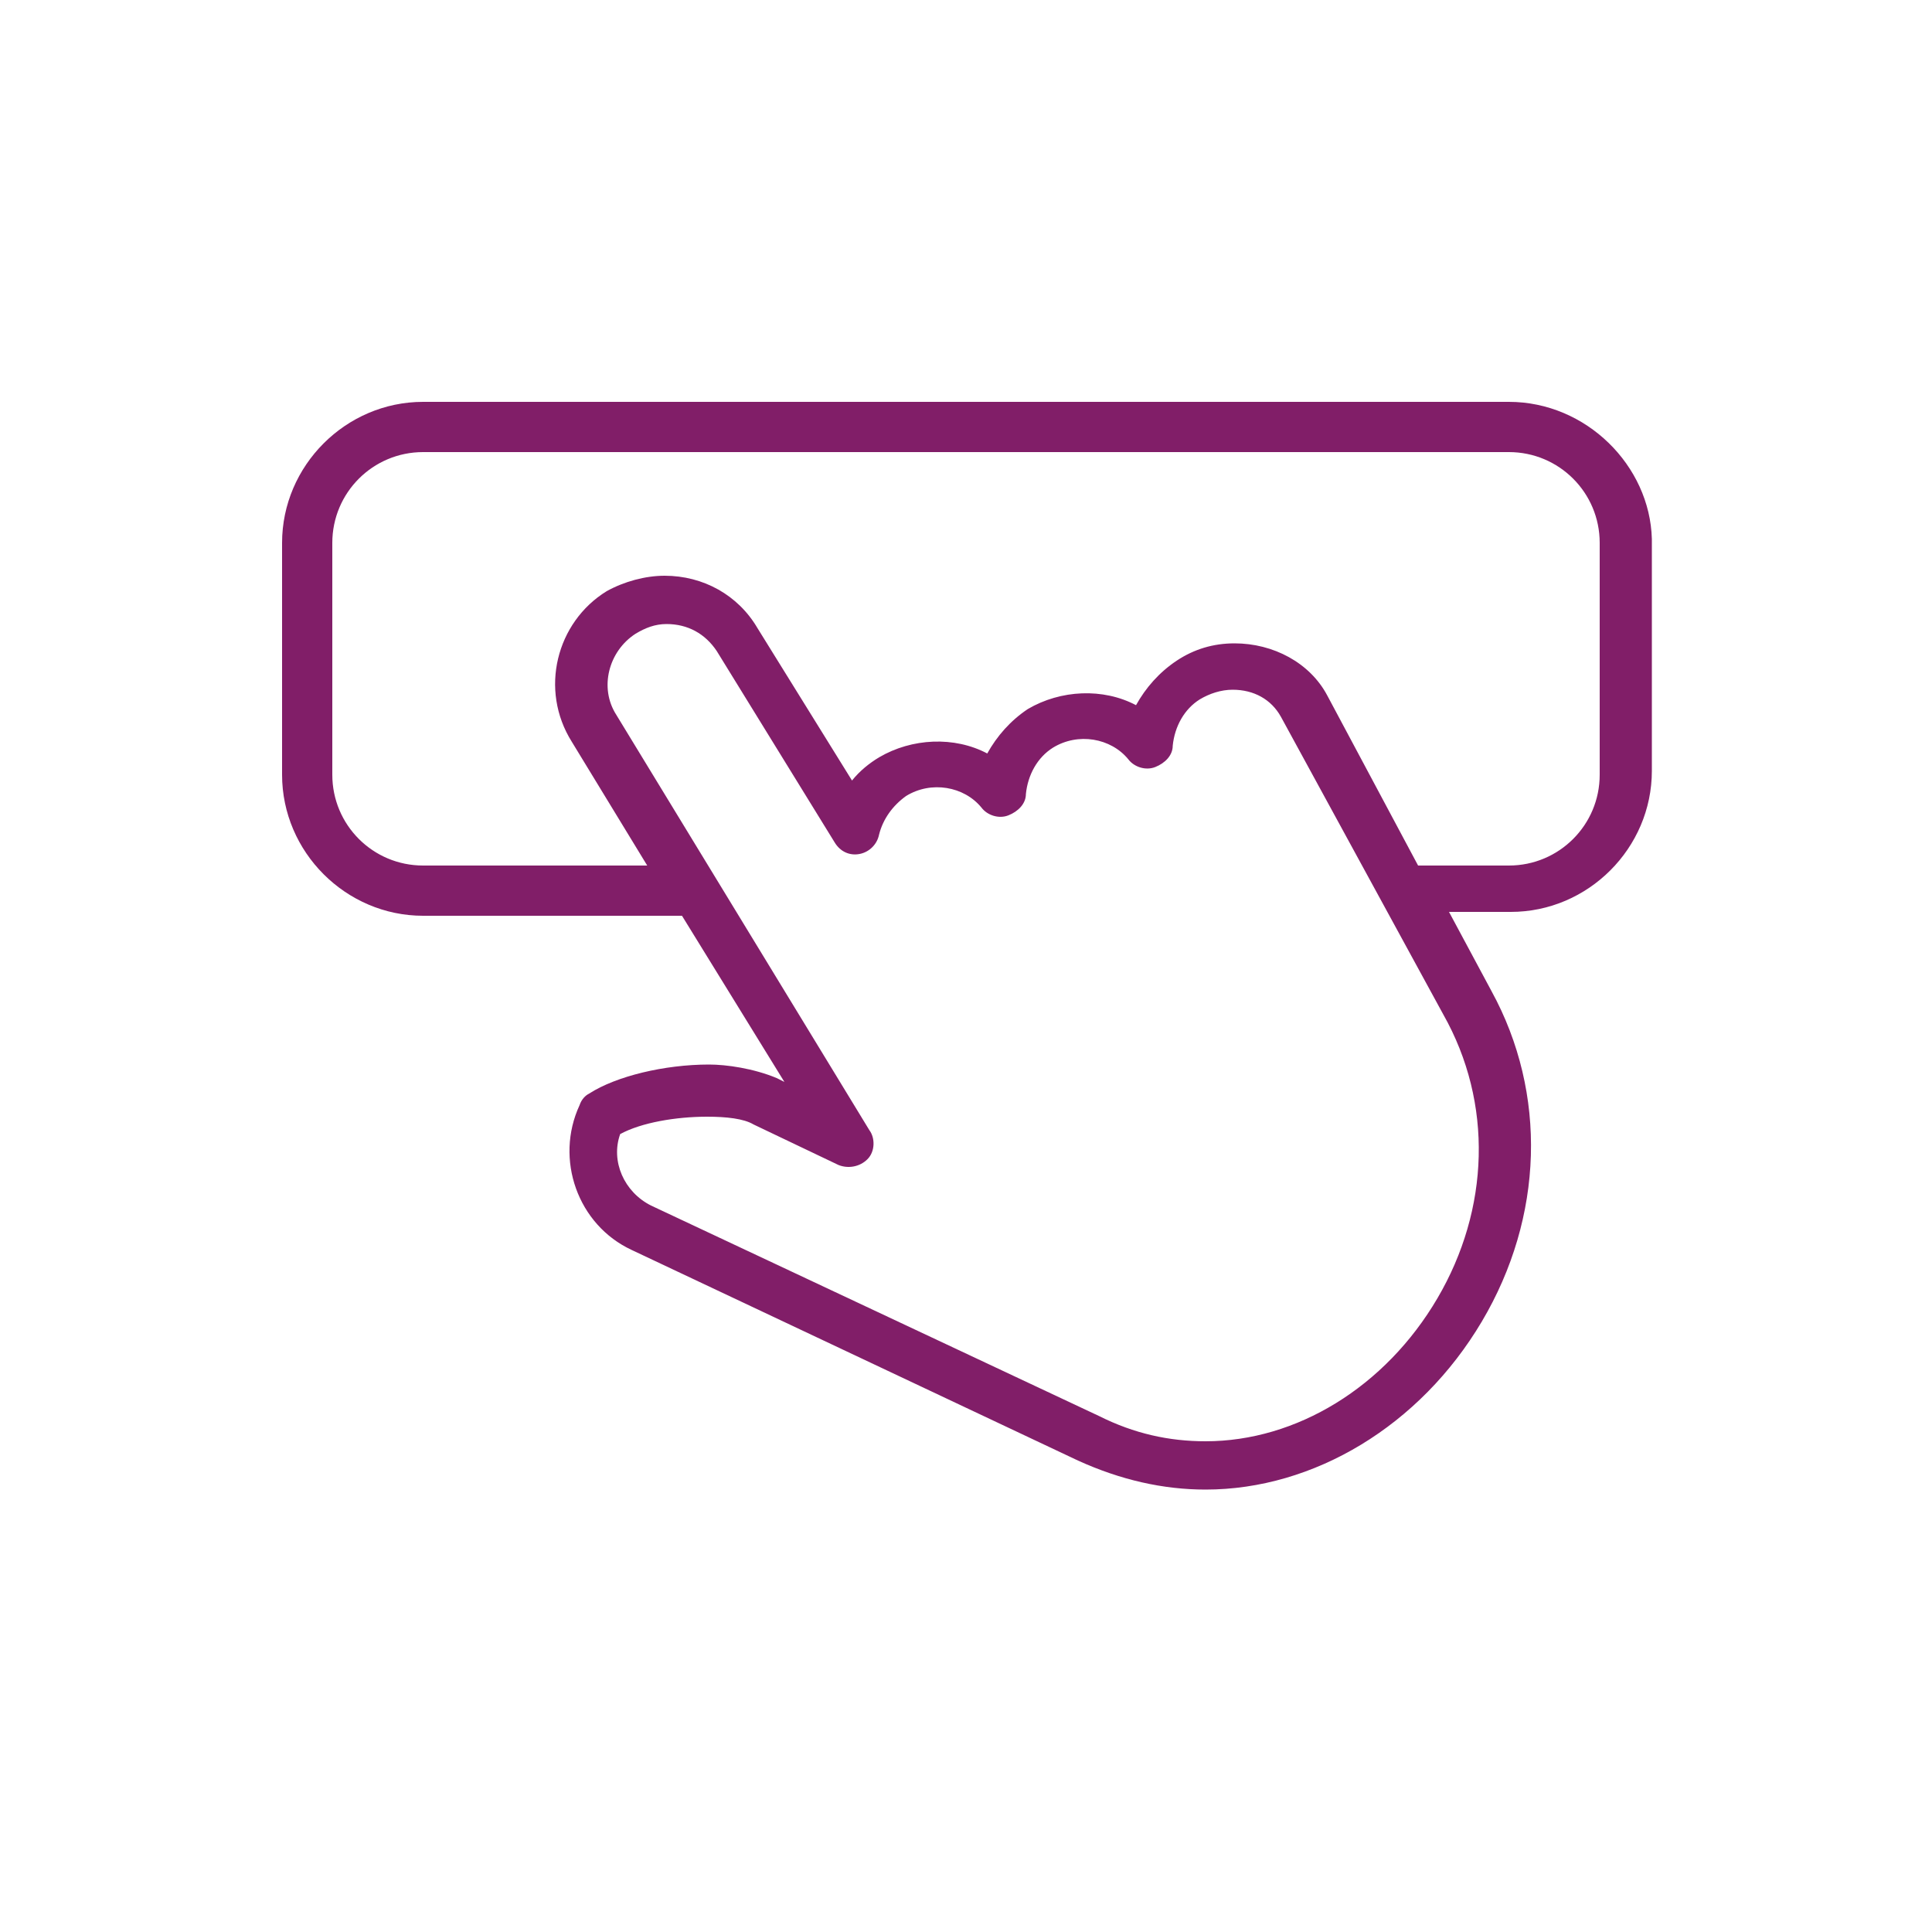 <?xml version="1.0" encoding="utf-8"?>
<!-- Generator: Adobe Illustrator 18.1.1, SVG Export Plug-In . SVG Version: 6.00 Build 0)  -->
<svg version="1.1" xmlns="http://www.w3.org/2000/svg" xmlns:xlink="http://www.w3.org/1999/xlink" x="0px" y="0px"
	 viewBox="0 0 100 100" enable-background="new 0 0 100 100" xml:space="preserve">
<g id="GUIDES">
</g>
<g id="ICONS_-_BLACK" display="none">
	<g display="inline">
		<g>
			<g>
				<path d="M78.1,20.8H21.9c-4,0-7.3,3.3-7.3,7.3v12c0,4,3.3,7.3,7.3,7.3h13.4l5.3,8.6l-0.4-0.2c-1.2-0.5-2.6-0.7-3.5-0.7
					c-2.3,0-4.8,0.6-6.2,1.5c-0.2,0.1-0.4,0.3-0.5,0.6c-1.3,2.8-0.1,6.2,2.7,7.5l23.1,10.9c2.2,1,4.4,1.5,6.6,1.5h0
					c5.6,0,11.1-3.3,14.3-8.7c3.2-5.4,3.4-11.8,0.5-17.1l-2.2-4.1h3.2c4,0,7.3-3.3,7.3-7.3v-12C85.4,24.1,82.1,20.8,78.1,20.8z
					 M74.4,67.2c-2.7,4.6-7.3,7.4-12,7.4c0,0,0,0,0,0c-1.9,0-3.7-0.4-5.5-1.3L33.7,62.4c-1.4-0.7-2.1-2.3-1.6-3.7
					c1.1-0.6,2.9-0.9,4.5-0.9c1,0,1.9,0.1,2.4,0.4l4.4,2.1c0.5,0.2,1.1,0.1,1.5-0.3c0.4-0.4,0.4-1.1,0.1-1.5L31.9,37
					c-0.9-1.4-0.4-3.3,1-4.2c0.5-0.3,1-0.5,1.6-0.5c1.1,0,2,0.5,2.6,1.4l6.1,9.9c0.3,0.5,0.8,0.7,1.3,0.6c0.5-0.1,0.9-0.5,1-1
					c0.2-0.8,0.7-1.5,1.4-2c1.3-0.8,3-0.5,3.9,0.6c0.3,0.4,0.9,0.6,1.4,0.4c0.5-0.2,0.9-0.6,0.9-1.1c0.1-1,0.6-1.9,1.4-2.4
					c1.3-0.8,3-0.5,3.9,0.6c0.3,0.4,0.9,0.6,1.4,0.4c0.5-0.2,0.9-0.6,0.9-1.1c0.1-1,0.6-1.9,1.4-2.4c0.5-0.3,1.1-0.5,1.7-0.5
					c1.1,0,2,0.5,2.5,1.4l8.4,15.4C77.3,57.1,77.1,62.6,74.4,67.2z M82.8,40.1c0,2.6-2.1,4.7-4.7,4.7h-4.7L68.7,36
					c-0.9-1.7-2.8-2.7-4.8-2.7c-1.1,0-2.1,0.3-3,0.9c-0.9,0.6-1.6,1.4-2.1,2.3c-1.7-0.9-3.9-0.8-5.6,0.2c-0.9,0.6-1.6,1.4-2.1,2.3
					c-1.7-0.9-3.9-0.8-5.6,0.2c-0.5,0.3-1,0.7-1.4,1.2l-4.9-7.9c-1-1.7-2.8-2.7-4.8-2.7c-1,0-2.1,0.3-3,0.8
					c-2.6,1.6-3.5,5.1-1.8,7.8l3.9,6.4H21.9c-2.6,0-4.7-2.1-4.7-4.7v-12c0-2.6,2.1-4.7,4.7-4.7h56.2c2.6,0,4.7,2.1,4.7,4.7V40.1z"/>
			</g>
		</g>
	</g>
</g>
<g id="ICONS_-_DARK_PURPLE" display="none">
	<g display="inline">
		<g>
			<g>
				<path fill="#4F2556" d="M78.1,20.8H21.9c-4,0-7.3,3.3-7.3,7.3v12c0,4,3.3,7.3,7.3,7.3h13.4l5.3,8.6l-0.4-0.2
					c-1.2-0.5-2.6-0.7-3.5-0.7c-2.3,0-4.8,0.6-6.2,1.5c-0.2,0.1-0.4,0.3-0.5,0.6c-1.3,2.8-0.1,6.2,2.7,7.5l23.1,10.9
					c2.2,1,4.4,1.5,6.6,1.5h0c5.6,0,11.1-3.3,14.3-8.7c3.2-5.4,3.4-11.8,0.5-17.1l-2.2-4.1h3.2c4,0,7.3-3.3,7.3-7.3v-12
					C85.4,24.1,82.1,20.8,78.1,20.8z M74.4,67.2c-2.7,4.6-7.3,7.4-12,7.4c0,0,0,0,0,0c-1.9,0-3.7-0.4-5.5-1.3L33.7,62.4
					c-1.4-0.7-2.1-2.3-1.6-3.7c1.1-0.6,2.9-0.9,4.5-0.9c1,0,1.9,0.1,2.4,0.4l4.4,2.1c0.5,0.2,1.1,0.1,1.5-0.3
					c0.4-0.4,0.4-1.1,0.1-1.5L31.9,37c-0.9-1.4-0.4-3.3,1-4.2c0.5-0.3,1-0.5,1.6-0.5c1.1,0,2,0.5,2.6,1.4l6.1,9.9
					c0.3,0.5,0.8,0.7,1.3,0.6c0.5-0.1,0.9-0.5,1-1c0.2-0.8,0.7-1.5,1.4-2c1.3-0.8,3-0.5,3.9,0.6c0.3,0.4,0.9,0.6,1.4,0.4
					c0.5-0.2,0.9-0.6,0.9-1.1c0.1-1,0.6-1.9,1.4-2.4c1.3-0.8,3-0.5,3.9,0.6c0.3,0.4,0.9,0.6,1.4,0.4c0.5-0.2,0.9-0.6,0.9-1.1
					c0.1-1,0.6-1.9,1.4-2.4c0.5-0.3,1.1-0.5,1.7-0.5c1.1,0,2,0.5,2.5,1.4l8.4,15.4C77.3,57.1,77.1,62.6,74.4,67.2z M82.8,40.1
					c0,2.6-2.1,4.7-4.7,4.7h-4.7L68.7,36c-0.9-1.7-2.8-2.7-4.8-2.7c-1.1,0-2.1,0.3-3,0.9c-0.9,0.6-1.6,1.4-2.1,2.3
					c-1.7-0.9-3.9-0.8-5.6,0.2c-0.9,0.6-1.6,1.4-2.1,2.3c-1.7-0.9-3.9-0.8-5.6,0.2c-0.5,0.3-1,0.7-1.4,1.2l-4.9-7.9
					c-1-1.7-2.8-2.7-4.8-2.7c-1,0-2.1,0.3-3,0.8c-2.6,1.6-3.5,5.1-1.8,7.8l3.9,6.4H21.9c-2.6,0-4.7-2.1-4.7-4.7v-12
					c0-2.6,2.1-4.7,4.7-4.7h56.2c2.6,0,4.7,2.1,4.7,4.7V40.1z"/>
			</g>
		</g>
	</g>
</g>
<g id="ICONS_-_WARM_GREY" display="none">
	<g display="inline">
		<g>
			<g>
				<path fill="#534C63" d="M78.1,20.8H21.9c-4,0-7.3,3.3-7.3,7.3v12c0,4,3.3,7.3,7.3,7.3h13.4l5.3,8.6l-0.4-0.2
					c-1.2-0.5-2.6-0.7-3.5-0.7c-2.3,0-4.8,0.6-6.2,1.5c-0.2,0.1-0.4,0.3-0.5,0.6c-1.3,2.8-0.1,6.2,2.7,7.5l23.1,10.9
					c2.2,1,4.4,1.5,6.6,1.5h0c5.6,0,11.1-3.3,14.3-8.7c3.2-5.4,3.4-11.8,0.5-17.1l-2.2-4.1h3.2c4,0,7.3-3.3,7.3-7.3v-12
					C85.4,24.1,82.1,20.8,78.1,20.8z M74.4,67.2c-2.7,4.6-7.3,7.4-12,7.4c0,0,0,0,0,0c-1.9,0-3.7-0.4-5.5-1.3L33.7,62.4
					c-1.4-0.7-2.1-2.3-1.6-3.7c1.1-0.6,2.9-0.9,4.5-0.9c1,0,1.9,0.1,2.4,0.4l4.4,2.1c0.5,0.2,1.1,0.1,1.5-0.3
					c0.4-0.4,0.4-1.1,0.1-1.5L31.9,37c-0.9-1.4-0.4-3.3,1-4.2c0.5-0.3,1-0.5,1.6-0.5c1.1,0,2,0.5,2.6,1.4l6.1,9.9
					c0.3,0.5,0.8,0.7,1.3,0.6c0.5-0.1,0.9-0.5,1-1c0.2-0.8,0.7-1.5,1.4-2c1.3-0.8,3-0.5,3.9,0.6c0.3,0.4,0.9,0.6,1.4,0.4
					c0.5-0.2,0.9-0.6,0.9-1.1c0.1-1,0.6-1.9,1.4-2.4c1.3-0.8,3-0.5,3.9,0.6c0.3,0.4,0.9,0.6,1.4,0.4c0.5-0.2,0.9-0.6,0.9-1.1
					c0.1-1,0.6-1.9,1.4-2.4c0.5-0.3,1.1-0.5,1.7-0.5c1.1,0,2,0.5,2.5,1.4l8.4,15.4C77.3,57.1,77.1,62.6,74.4,67.2z M82.8,40.1
					c0,2.6-2.1,4.7-4.7,4.7h-4.7L68.7,36c-0.9-1.7-2.8-2.7-4.8-2.7c-1.1,0-2.1,0.3-3,0.9c-0.9,0.6-1.6,1.4-2.1,2.3
					c-1.7-0.9-3.9-0.8-5.6,0.2c-0.9,0.6-1.6,1.4-2.1,2.3c-1.7-0.9-3.9-0.8-5.6,0.2c-0.5,0.3-1,0.7-1.4,1.2l-4.9-7.9
					c-1-1.7-2.8-2.7-4.8-2.7c-1,0-2.1,0.3-3,0.8c-2.6,1.6-3.5,5.1-1.8,7.8l3.9,6.4H21.9c-2.6,0-4.7-2.1-4.7-4.7v-12
					c0-2.6,2.1-4.7,4.7-4.7h56.2c2.6,0,4.7,2.1,4.7,4.7V40.1z"/>
			</g>
		</g>
	</g>
</g>
<g id="ICONS_-_SKRILL_TEAL" display="none">
	<g display="inline">
		<g>
			<g>
				<path fill="#41AEB5" d="M78.1,20.8H21.9c-4,0-7.3,3.3-7.3,7.3v12c0,4,3.3,7.3,7.3,7.3h13.4l5.3,8.6l-0.4-0.2
					c-1.2-0.5-2.6-0.7-3.5-0.7c-2.3,0-4.8,0.6-6.2,1.5c-0.2,0.1-0.4,0.3-0.5,0.6c-1.3,2.8-0.1,6.2,2.7,7.5l23.1,10.9
					c2.2,1,4.4,1.5,6.6,1.5h0c5.6,0,11.1-3.3,14.3-8.7c3.2-5.4,3.4-11.8,0.5-17.1l-2.2-4.1h3.2c4,0,7.3-3.3,7.3-7.3v-12
					C85.4,24.1,82.1,20.8,78.1,20.8z M74.4,67.2c-2.7,4.6-7.3,7.4-12,7.4c0,0,0,0,0,0c-1.9,0-3.7-0.4-5.5-1.3L33.7,62.4
					c-1.4-0.7-2.1-2.3-1.6-3.7c1.1-0.6,2.9-0.9,4.5-0.9c1,0,1.9,0.1,2.4,0.4l4.4,2.1c0.5,0.2,1.1,0.1,1.5-0.3
					c0.4-0.4,0.4-1.1,0.1-1.5L31.9,37c-0.9-1.4-0.4-3.3,1-4.2c0.5-0.3,1-0.5,1.6-0.5c1.1,0,2,0.5,2.6,1.4l6.1,9.9
					c0.3,0.5,0.8,0.7,1.3,0.6c0.5-0.1,0.9-0.5,1-1c0.2-0.8,0.7-1.5,1.4-2c1.3-0.8,3-0.5,3.9,0.6c0.3,0.4,0.9,0.6,1.4,0.4
					c0.5-0.2,0.9-0.6,0.9-1.1c0.1-1,0.6-1.9,1.4-2.4c1.3-0.8,3-0.5,3.9,0.6c0.3,0.4,0.9,0.6,1.4,0.4c0.5-0.2,0.9-0.6,0.9-1.1
					c0.1-1,0.6-1.9,1.4-2.4c0.5-0.3,1.1-0.5,1.7-0.5c1.1,0,2,0.5,2.5,1.4l8.4,15.4C77.3,57.1,77.1,62.6,74.4,67.2z M82.8,40.1
					c0,2.6-2.1,4.7-4.7,4.7h-4.7L68.7,36c-0.9-1.7-2.8-2.7-4.8-2.7c-1.1,0-2.1,0.3-3,0.9c-0.9,0.6-1.6,1.4-2.1,2.3
					c-1.7-0.9-3.9-0.8-5.6,0.2c-0.9,0.6-1.6,1.4-2.1,2.3c-1.7-0.9-3.9-0.8-5.6,0.2c-0.5,0.3-1,0.7-1.4,1.2l-4.9-7.9
					c-1-1.7-2.8-2.7-4.8-2.7c-1,0-2.1,0.3-3,0.8c-2.6,1.6-3.5,5.1-1.8,7.8l3.9,6.4H21.9c-2.6,0-4.7-2.1-4.7-4.7v-12
					c0-2.6,2.1-4.7,4.7-4.7h56.2c2.6,0,4.7,2.1,4.7,4.7V40.1z"/>
			</g>
		</g>
	</g>
</g>
<g id="ICONS_-_SKRILL_PURPLE">
	<g>
		<g>
			<g>
				<path fill="#811E68" d="M78.1,20.8H21.9c-4,0-7.3,3.3-7.3,7.3v12c0,4,3.3,7.3,7.3,7.3h13.4l5.3,8.6l-0.4-0.2
					c-1.2-0.5-2.6-0.7-3.5-0.7c-2.3,0-4.8,0.6-6.2,1.5c-0.2,0.1-0.4,0.3-0.5,0.6c-1.3,2.8-0.1,6.2,2.7,7.5l23.1,10.9
					c2.2,1,4.4,1.5,6.6,1.5h0c5.6,0,11.1-3.3,14.3-8.7c3.2-5.4,3.4-11.8,0.5-17.1l-2.2-4.1h3.2c4,0,7.3-3.3,7.3-7.3v-12
					C85.4,24.1,82.1,20.8,78.1,20.8z M74.4,67.2c-2.7,4.6-7.3,7.4-12,7.4c0,0,0,0,0,0c-1.9,0-3.7-0.4-5.5-1.3L33.7,62.4
					c-1.4-0.7-2.1-2.3-1.6-3.7c1.1-0.6,2.9-0.9,4.5-0.9c1,0,1.9,0.1,2.4,0.4l4.4,2.1c0.5,0.2,1.1,0.1,1.5-0.3
					c0.4-0.4,0.4-1.1,0.1-1.5L31.9,37c-0.9-1.4-0.4-3.3,1-4.2c0.5-0.3,1-0.5,1.6-0.5c1.1,0,2,0.5,2.6,1.4l6.1,9.9
					c0.3,0.5,0.8,0.7,1.3,0.6c0.5-0.1,0.9-0.5,1-1c0.2-0.8,0.7-1.5,1.4-2c1.3-0.8,3-0.5,3.9,0.6c0.3,0.4,0.9,0.6,1.4,0.4
					c0.5-0.2,0.9-0.6,0.9-1.1c0.1-1,0.6-1.9,1.4-2.4c1.3-0.8,3-0.5,3.9,0.6c0.3,0.4,0.9,0.6,1.4,0.4c0.5-0.2,0.9-0.6,0.9-1.1
					c0.1-1,0.6-1.9,1.4-2.4c0.5-0.3,1.1-0.5,1.7-0.5c1.1,0,2,0.5,2.5,1.4l8.4,15.4C77.3,57.1,77.1,62.6,74.4,67.2z M82.8,40.1
					c0,2.6-2.1,4.7-4.7,4.7h-4.7L68.7,36c-0.9-1.7-2.8-2.7-4.8-2.7c-1.1,0-2.1,0.3-3,0.9c-0.9,0.6-1.6,1.4-2.1,2.3
					c-1.7-0.9-3.9-0.8-5.6,0.2c-0.9,0.6-1.6,1.4-2.1,2.3c-1.7-0.9-3.9-0.8-5.6,0.2c-0.5,0.3-1,0.7-1.4,1.2l-4.9-7.9
					c-1-1.7-2.8-2.7-4.8-2.7c-1,0-2.1,0.3-3,0.8c-2.6,1.6-3.5,5.1-1.8,7.8l3.9,6.4H21.9c-2.6,0-4.7-2.1-4.7-4.7v-12
					c0-2.6,2.1-4.7,4.7-4.7h56.2c2.6,0,4.7,2.1,4.7,4.7V40.1z"/>
			</g>
		</g>
	</g>
</g>
<g id="ICONS_-_WHITE" display="none">
	<g display="inline">
		<g>
			<g>
				<path fill="#FFFFFF" d="M78.1,20.8H21.9c-4,0-7.3,3.3-7.3,7.3v12c0,4,3.3,7.3,7.3,7.3h13.4l5.3,8.6l-0.4-0.2
					c-1.2-0.5-2.6-0.7-3.5-0.7c-2.3,0-4.8,0.6-6.2,1.5c-0.2,0.1-0.4,0.3-0.5,0.6c-1.3,2.8-0.1,6.2,2.7,7.5l23.1,10.9
					c2.2,1,4.4,1.5,6.6,1.5h0c5.6,0,11.1-3.3,14.3-8.7c3.2-5.4,3.4-11.8,0.5-17.1l-2.2-4.1h3.2c4,0,7.3-3.3,7.3-7.3v-12
					C85.4,24.1,82.1,20.8,78.1,20.8z M74.4,67.2c-2.7,4.6-7.3,7.4-12,7.4c0,0,0,0,0,0c-1.9,0-3.7-0.4-5.5-1.3L33.7,62.4
					c-1.4-0.7-2.1-2.3-1.6-3.7c1.1-0.6,2.9-0.9,4.5-0.9c1,0,1.9,0.1,2.4,0.4l4.4,2.1c0.5,0.2,1.1,0.1,1.5-0.3
					c0.4-0.4,0.4-1.1,0.1-1.5L31.9,37c-0.9-1.4-0.4-3.3,1-4.2c0.5-0.3,1-0.5,1.6-0.5c1.1,0,2,0.5,2.6,1.4l6.1,9.9
					c0.3,0.5,0.8,0.7,1.3,0.6c0.5-0.1,0.9-0.5,1-1c0.2-0.8,0.7-1.5,1.4-2c1.3-0.8,3-0.5,3.9,0.6c0.3,0.4,0.9,0.6,1.4,0.4
					c0.5-0.2,0.9-0.6,0.9-1.1c0.1-1,0.6-1.9,1.4-2.4c1.3-0.8,3-0.5,3.9,0.6c0.3,0.4,0.9,0.6,1.4,0.4c0.5-0.2,0.9-0.6,0.9-1.1
					c0.1-1,0.6-1.9,1.4-2.4c0.5-0.3,1.1-0.5,1.7-0.5c1.1,0,2,0.5,2.5,1.4l8.4,15.4C77.3,57.1,77.1,62.6,74.4,67.2z M82.8,40.1
					c0,2.6-2.1,4.7-4.7,4.7h-4.7L68.7,36c-0.9-1.7-2.8-2.7-4.8-2.7c-1.1,0-2.1,0.3-3,0.9c-0.9,0.6-1.6,1.4-2.1,2.3
					c-1.7-0.9-3.9-0.8-5.6,0.2c-0.9,0.6-1.6,1.4-2.1,2.3c-1.7-0.9-3.9-0.8-5.6,0.2c-0.5,0.3-1,0.7-1.4,1.2l-4.9-7.9
					c-1-1.7-2.8-2.7-4.8-2.7c-1,0-2.1,0.3-3,0.8c-2.6,1.6-3.5,5.1-1.8,7.8l3.9,6.4H21.9c-2.6,0-4.7-2.1-4.7-4.7v-12
					c0-2.6,2.1-4.7,4.7-4.7h56.2c2.6,0,4.7,2.1,4.7,4.7V40.1z"/>
			</g>
		</g>
	</g>
</g>
<g id="LABELS">
</g>
</svg>
